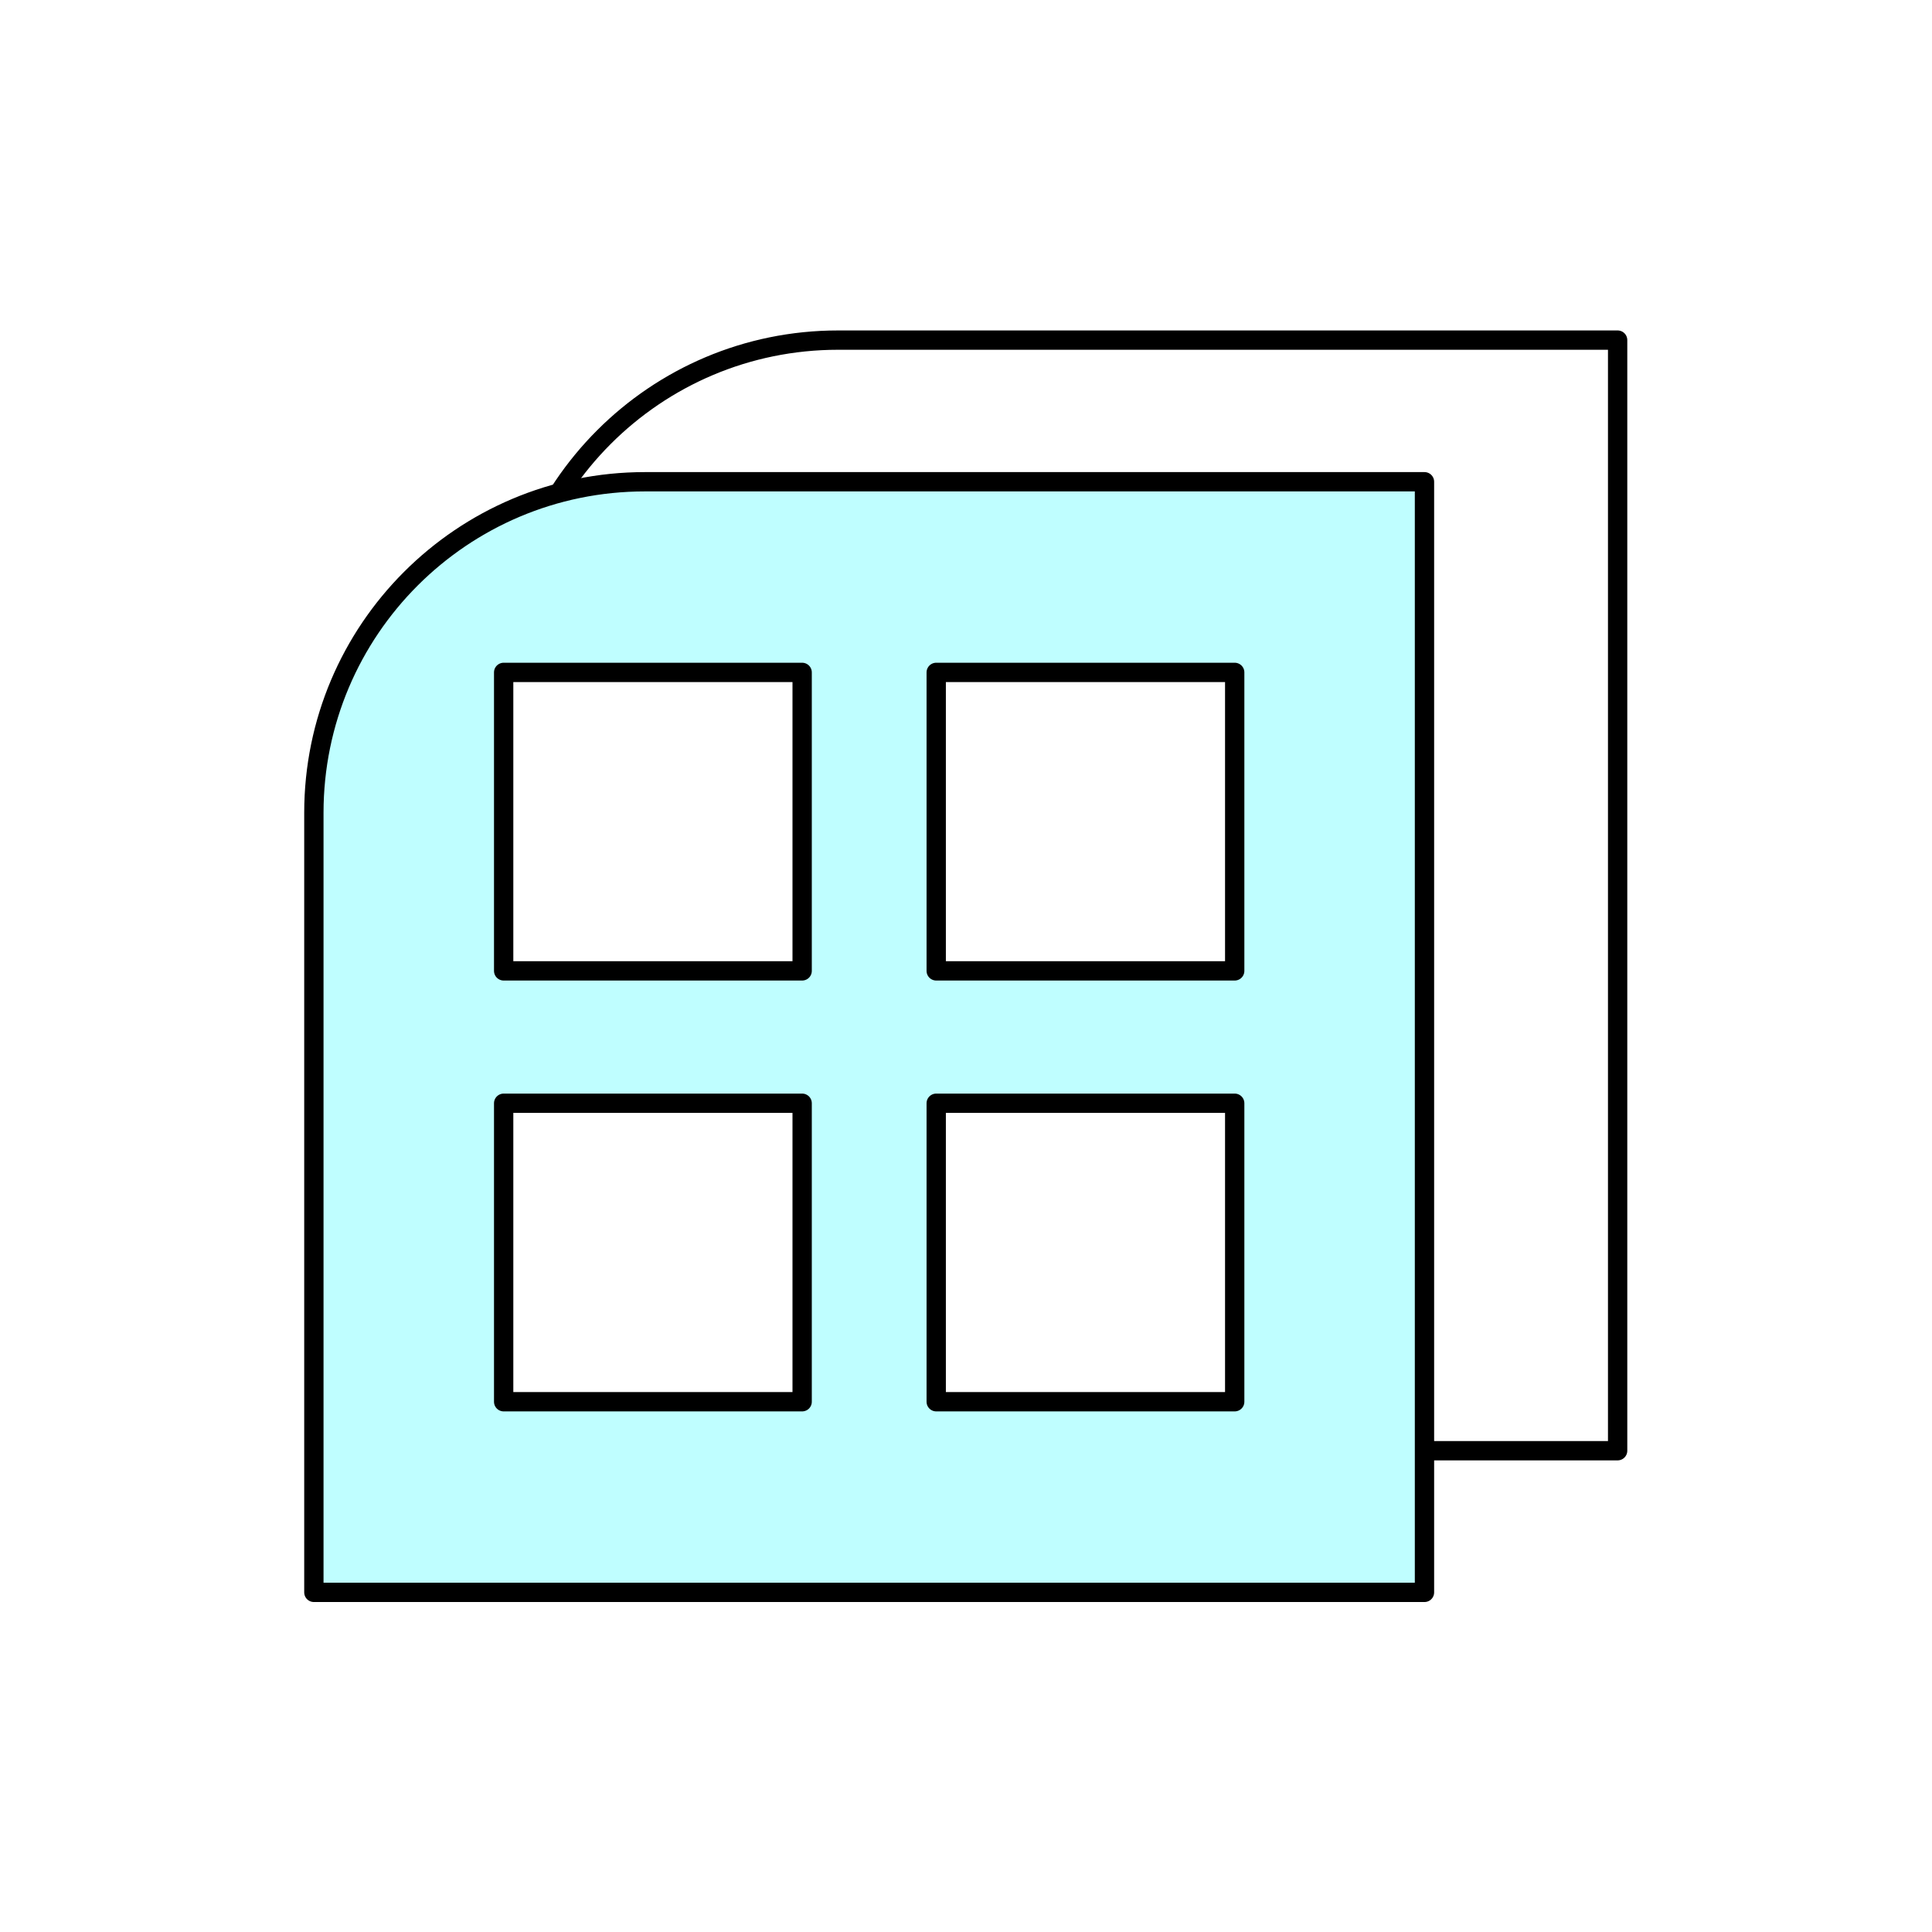 <?xml version="1.0" encoding="UTF-8" standalone="no"?>
<!-- Created with Inkscape (http://www.inkscape.org/) -->

<svg
   version="1.1"
   id="svg2"
   width="200"
   height="200"
   viewBox="0 0 200 200"
   sodipodi:docname="Data labeling.ai"
   xmlns:inkscape="http://www.inkscape.org/namespaces/inkscape"
   xmlns:sodipodi="http://sodipodi.sourceforge.net/DTD/sodipodi-0.dtd"
   xmlns="http://www.w3.org/2000/svg"
   xmlns:svg="http://www.w3.org/2000/svg">
   <style>


svg .svg-elem-1 {
  stroke-dashoffset: 602px;
  stroke-dasharray: 602px;
  fill: transparent;
  -webkit-transition: stroke-dashoffset 1s cubic-bezier(0.47, 0, 0.745, 0.715) 0s,
                        fill 0.7s cubic-bezier(0.47, 0, 0.745, 0.715) 0.8s;
          transition: stroke-dashoffset 1s cubic-bezier(0.47, 0, 0.745, 0.715) 0s,
                fill 0.7s cubic-bezier(0.47, 0, 0.745, 0.715) 0.8s;
}

svg.active .svg-elem-1 {
  stroke-dashoffset: 0;
  fill: rgb(0, 0, 0);
}

svg .svg-elem-2 {
  stroke-dashoffset: 335.967px;
  stroke-dasharray: 335.967px;
  fill: transparent;
  -webkit-transition: stroke-dashoffset 1s cubic-bezier(0.47, 0, 0.745, 0.715) 0.12s,
                        fill 0.7s cubic-bezier(0.47, 0, 0.745, 0.715) 0.9s;
          transition: stroke-dashoffset 1s cubic-bezier(0.47, 0, 0.745, 0.715) 0.12s,
                fill 0.7s cubic-bezier(0.47, 0, 0.745, 0.715) 0.9s;
}

svg.active .svg-elem-2 {
  stroke-dashoffset: 0;
  fill: rgb(255, 255, 255);
}

svg .svg-elem-3 {
  stroke-dashoffset: 335.967px;
  stroke-dasharray: 335.967px;
  -webkit-transition: stroke-dashoffset 1s cubic-bezier(0.47, 0, 0.745, 0.715) 0.24s,
                        fill 0.7s cubic-bezier(0.47, 0, 0.745, 0.715) 1s;
          transition: stroke-dashoffset 1s cubic-bezier(0.47, 0, 0.745, 0.715) 0.24s,
                fill 0.7s cubic-bezier(0.47, 0, 0.745, 0.715) 1s;
}

svg.active .svg-elem-3 {
  stroke-dashoffset: 0;
}

svg .svg-elem-4 {
  stroke-dashoffset: 94.72px;
  stroke-dasharray: 94.72px;
  fill: transparent;
  -webkit-transition: stroke-dashoffset 1s cubic-bezier(0.47, 0, 0.745, 0.715) 0.36s,
                        fill 0.7s cubic-bezier(0.47, 0, 0.745, 0.715) 1.1s;
          transition: stroke-dashoffset 1s cubic-bezier(0.47, 0, 0.745, 0.715) 0.36s,
                fill 0.7s cubic-bezier(0.47, 0, 0.745, 0.715) 1.1s;
}

svg.active .svg-elem-4 {
  stroke-dashoffset: 0;
  fill: rgb(191, 254, 255);
}

svg .svg-elem-5 {
  stroke-dashoffset: 94.72px;
  stroke-dasharray: 94.72px;
  fill: transparent;
  -webkit-transition: stroke-dashoffset 1s cubic-bezier(0.47, 0, 0.745, 0.715) 0.48s,
                        fill 0.7s cubic-bezier(0.47, 0, 0.745, 0.715) 1.2s;
          transition: stroke-dashoffset 1s cubic-bezier(0.47, 0, 0.745, 0.715) 0.48s,
                fill 0.7s cubic-bezier(0.47, 0, 0.745, 0.715) 1.2s;
}

svg.active .svg-elem-5 {
  stroke-dashoffset: 0;
  fill: rgb(191, 254, 255);
}

svg .svg-elem-6 {
  stroke-dashoffset: 94.72px;
  stroke-dasharray: 94.72px;
  fill: transparent;
  -webkit-transition: stroke-dashoffset 1s cubic-bezier(0.47, 0, 0.745, 0.715) 0.6s,
                        fill 0.7s cubic-bezier(0.47, 0, 0.745, 0.715) 1.3s;
          transition: stroke-dashoffset 1s cubic-bezier(0.47, 0, 0.745, 0.715) 0.6s,
                fill 0.7s cubic-bezier(0.47, 0, 0.745, 0.715) 1.3s;
}

svg.active .svg-elem-6 {
  stroke-dashoffset: 0;
  fill: rgb(191, 254, 255);
}

svg .svg-elem-7 {
  stroke-dashoffset: 94.72px;
  stroke-dasharray: 94.72px;
  fill: transparent;
  -webkit-transition: stroke-dashoffset 1s cubic-bezier(0.47, 0, 0.745, 0.715) 0.72s,
                        fill 0.7s cubic-bezier(0.47, 0, 0.745, 0.715) 1.4s;
          transition: stroke-dashoffset 1s cubic-bezier(0.47, 0, 0.745, 0.715) 0.72s,
                fill 0.7s cubic-bezier(0.47, 0, 0.745, 0.715) 1.4s;
}

svg.active .svg-elem-7 {
  stroke-dashoffset: 0;
  fill: rgb(191, 254, 255);
}

svg .svg-elem-8 {
  stroke-dashoffset: 335.967px;
  stroke-dasharray: 335.967px;
  fill: transparent;
  -webkit-transition: stroke-dashoffset 1s cubic-bezier(0.47, 0, 0.745, 0.715) 0.84s,
                        fill 0.7s cubic-bezier(0.47, 0, 0.745, 0.715) 1.5s;
          transition: stroke-dashoffset 1s cubic-bezier(0.47, 0, 0.745, 0.715) 0.84s,
                fill 0.7s cubic-bezier(0.47, 0, 0.745, 0.715) 1.5s;
}

svg.active .svg-elem-8 {
  stroke-dashoffset: 0;
  fill: rgb(191, 254, 255);
}

svg .svg-elem-9 {
  stroke-dashoffset: 335.967px;
  stroke-dasharray: 335.967px;
  -webkit-transition: stroke-dashoffset 1s cubic-bezier(0.47, 0, 0.745, 0.715) 0.96s,
                        fill 0.7s cubic-bezier(0.47, 0, 0.745, 0.715) 1.6s;
          transition: stroke-dashoffset 1s cubic-bezier(0.47, 0, 0.745, 0.715) 0.96s,
                fill 0.7s cubic-bezier(0.47, 0, 0.745, 0.715) 1.6s;
}

svg.active .svg-elem-9 {
  stroke-dashoffset: 0;
}

svg .svg-elem-10 {
  stroke-dashoffset: 94.72px;
  stroke-dasharray: 94.72px;
  fill: transparent;
  -webkit-transition: stroke-dashoffset 1s cubic-bezier(0.47, 0, 0.745, 0.715) 1.08s,
                        fill 0.7s cubic-bezier(0.47, 0, 0.745, 0.715) 1.7s;
          transition: stroke-dashoffset 1s cubic-bezier(0.47, 0, 0.745, 0.715) 1.08s,
                fill 0.7s cubic-bezier(0.47, 0, 0.745, 0.715) 1.7s;
}

svg.active .svg-elem-10 {
  stroke-dashoffset: 0;
  fill: rgb(255, 255, 255);
}

svg .svg-elem-11 {
  stroke-dashoffset: 94.72px;
  stroke-dasharray: 94.72px;
  fill: transparent;
  -webkit-transition: stroke-dashoffset 1s cubic-bezier(0.47, 0, 0.745, 0.715) 1.2s,
                        fill 0.7s cubic-bezier(0.47, 0, 0.745, 0.715) 1.8s;
          transition: stroke-dashoffset 1s cubic-bezier(0.47, 0, 0.745, 0.715) 1.2s,
                fill 0.7s cubic-bezier(0.47, 0, 0.745, 0.715) 1.8s;
}

svg.active .svg-elem-11 {
  stroke-dashoffset: 0;
  fill: rgb(255, 255, 255);
}

svg .svg-elem-12 {
  stroke-dashoffset: 94.72px;
  stroke-dasharray: 94.72px;
  fill: transparent;
  -webkit-transition: stroke-dashoffset 1s cubic-bezier(0.47, 0, 0.745, 0.715) 1.32s,
                        fill 0.7s cubic-bezier(0.47, 0, 0.745, 0.715) 1.9s;
          transition: stroke-dashoffset 1s cubic-bezier(0.47, 0, 0.745, 0.715) 1.32s,
                fill 0.7s cubic-bezier(0.47, 0, 0.745, 0.715) 1.9s;
}

svg.active .svg-elem-12 {
  stroke-dashoffset: 0;
  fill: rgb(255, 255, 255);
}

svg .svg-elem-13 {
  stroke-dashoffset: 94.72px;
  stroke-dasharray: 94.72px;
  fill: transparent;
  -webkit-transition: stroke-dashoffset 1s cubic-bezier(0.47, 0, 0.745, 0.715) 1.44s,
                        fill 0.7s cubic-bezier(0.47, 0, 0.745, 0.715) 2s;
          transition: stroke-dashoffset 1s cubic-bezier(0.47, 0, 0.745, 0.715) 1.44s,
                fill 0.7s cubic-bezier(0.47, 0, 0.745, 0.715) 2s;
}

svg.active .svg-elem-13 {
  stroke-dashoffset: 0;
  fill: rgb(255, 255, 255);
}

svg .svg-elem-14 {
  stroke-dashoffset: 94.72px;
  stroke-dasharray: 94.72px;
  -webkit-transition: stroke-dashoffset 1s cubic-bezier(0.47, 0, 0.745, 0.715) 1.56s,
                        fill 0.7s cubic-bezier(0.47, 0, 0.745, 0.715) 2.1s;
          transition: stroke-dashoffset 1s cubic-bezier(0.47, 0, 0.745, 0.715) 1.56s,
                fill 0.7s cubic-bezier(0.47, 0, 0.745, 0.715) 2.1s;
}

svg.active .svg-elem-14 {
  stroke-dashoffset: 0;
}

svg .svg-elem-15 {
  stroke-dashoffset: 94.72px;
  stroke-dasharray: 94.72px;
  -webkit-transition: stroke-dashoffset 1s cubic-bezier(0.47, 0, 0.745, 0.715) 1.68s,
                        fill 0.7s cubic-bezier(0.47, 0, 0.745, 0.715) 2.2s;
          transition: stroke-dashoffset 1s cubic-bezier(0.47, 0, 0.745, 0.715) 1.68s,
                fill 0.7s cubic-bezier(0.47, 0, 0.745, 0.715) 2.2s;
}

svg.active .svg-elem-15 {
  stroke-dashoffset: 0;
}

svg .svg-elem-16 {
  stroke-dashoffset: 94.72px;
  stroke-dasharray: 94.72px;
  -webkit-transition: stroke-dashoffset 1s cubic-bezier(0.47, 0, 0.745, 0.715) 1.8s,
                        fill 0.7s cubic-bezier(0.47, 0, 0.745, 0.715) 2.3s;
          transition: stroke-dashoffset 1s cubic-bezier(0.47, 0, 0.745, 0.715) 1.8s,
                fill 0.7s cubic-bezier(0.47, 0, 0.745, 0.715) 2.3s;
}

svg.active .svg-elem-16 {
  stroke-dashoffset: 0;
}

svg .svg-elem-17 {
  stroke-dashoffset: 94.72px;
  stroke-dasharray: 94.72px;
  -webkit-transition: stroke-dashoffset 1s cubic-bezier(0.47, 0, 0.745, 0.715) 1.92s,
                        fill 0.7s cubic-bezier(0.47, 0, 0.745, 0.715) 2.4s;
          transition: stroke-dashoffset 1s cubic-bezier(0.47, 0, 0.745, 0.715) 1.92s,
                fill 0.7s cubic-bezier(0.47, 0, 0.745, 0.715) 2.4s;
}

svg.active .svg-elem-17 {
  stroke-dashoffset: 0;
}
</style>
  <defs
     id="defs6">
    <clipPath
       clipPathUnits="userSpaceOnUse"
       id="clipPath16">
      <path
         d="M 0,150 H 150 V 0 H 0 Z"
         id="path14" />
    </clipPath>
  </defs>
  <sodipodi:namedview
     id="namedview4"
     pagecolor="#ffffff"
     bordercolor="#000000"
     borderopacity="0.25"
     inkscape:showpageshadow="2"
     inkscape:pageopacity="0.0"
     inkscape:pagecheckerboard="0"
     inkscape:deskcolor="#d1d1d1" />
  <g
     id="g8"
     inkscape:groupmode="layer"
     inkscape:label="Data labeling"
     transform="matrix(1.333,0,0,-1.333,0,200)">
    <g
       id="g10">
      <g
         id="g12"
         clip-path="url(#clipPath16)">
        <g
           id="g18"
           transform="translate(125.624,37.376)">
          <path
             d="m 0,0 h -86.249 v 60.54 c 0,14.199 11.51,25.709 25.709,25.709 H 0 Z"
             style="fill:#ffffff;fill-opacity:1;fill-rule:nonzero;stroke:none"
             id="path20" />
        </g>
        <g
           id="g22"
           transform="translate(125.624,37.376)">
          <path
             d="m 0,0 h -86.249 v 60.54 c 0,14.199 11.51,25.709 25.709,25.709 H 0 Z"
             style="fill:none;stroke:#000000;stroke-width:1.5;stroke-linecap:round;stroke-linejoin:round;stroke-miterlimit:10;stroke-dasharray:none;stroke-opacity:1"
             id="path24" />
        </g>
        <path
           d="m 110.886,85.64 h -23.18 v 23.18 h 23.18 z"
           style="fill:#bffeff;fill-opacity:1;fill-rule:nonzero;stroke:none"
           id="path26" />
        <path
           d="m 77.294,85.64 h -23.18 v 23.18 h 23.18 z"
           style="fill:#bffeff;fill-opacity:1;fill-rule:nonzero;stroke:none"
           id="path28" />
        <path
           d="m 110.886,52.18 h -23.18 v 23.18 h 23.18 z"
           style="fill:#bffeff;fill-opacity:1;fill-rule:nonzero;stroke:none"
           id="path30" />
        <path
           d="m 77.294,52.18 h -23.18 v 23.18 h 23.18 z"
           style="fill:#bffeff;fill-opacity:1;fill-rule:nonzero;stroke:none"
           id="path32" />
        <g
           id="g34"
           transform="translate(110.624,26.376)">
          <path
             d="m 0,0 h -86.249 v 60.54 c 0,14.199 11.51,25.709 25.709,25.709 H 0 Z"
             style="fill:#bffeff;fill-opacity:1;fill-rule:nonzero;stroke:none"
             id="path36" />
        </g>
        <g
           id="g38"
           transform="translate(110.624,26.376)">
          <path
             d="m 0,0 h -86.249 v 60.54 c 0,14.199 11.51,25.709 25.709,25.709 H 0 Z"
             style="fill:none;stroke:#000000;stroke-width:1.5;stroke-linecap:round;stroke-linejoin:round;stroke-miterlimit:10;stroke-dasharray:none;stroke-opacity:1"
             id="path40" />
        </g>
        <path
           d="m 95.886,74.64 h -23.18 v 23.18 h 23.18 z"
           style="fill:#ffffff;fill-opacity:1;fill-rule:nonzero;stroke:none"
           id="path42" />
        <path
           d="m 62.294,74.64 h -23.18 v 23.18 h 23.18 z"
           style="fill:#ffffff;fill-opacity:1;fill-rule:nonzero;stroke:none"
           id="path44" />
        <path
           d="m 95.886,41.18 h -23.18 v 23.18 h 23.18 z"
           style="fill:#ffffff;fill-opacity:1;fill-rule:nonzero;stroke:none"
           id="path46" />
        <path
           d="m 62.294,41.18 h -23.18 v 23.18 h 23.18 z"
           style="fill:#ffffff;fill-opacity:1;fill-rule:nonzero;stroke:none"
           id="path48" />
        <path
           d="m 95.886,74.64 h -23.18 v 23.18 h 23.18 z"
           style="fill:none;stroke:#000000;stroke-width:1.5;stroke-linecap:round;stroke-linejoin:round;stroke-miterlimit:10;stroke-dasharray:none;stroke-opacity:1"
           id="path50" />
        <path
           d="m 62.294,74.64 h -23.18 v 23.18 h 23.18 z"
           style="fill:none;stroke:#000000;stroke-width:1.5;stroke-linecap:round;stroke-linejoin:round;stroke-miterlimit:10;stroke-dasharray:none;stroke-opacity:1"
           id="path52" />
        <path
           d="m 95.886,41.18 h -23.18 v 23.18 h 23.18 z"
           style="fill:none;stroke:#000000;stroke-width:1.5;stroke-linecap:round;stroke-linejoin:round;stroke-miterlimit:10;stroke-dasharray:none;stroke-opacity:1"
           id="path54" />
        <path
           d="m 62.294,41.18 h -23.18 v 23.18 h 23.18 z"
           style="fill:none;stroke:#000000;stroke-width:1.5;stroke-linecap:round;stroke-linejoin:round;stroke-miterlimit:10;stroke-dasharray:none;stroke-opacity:1"
           id="path56" />
      </g>
    </g>
  </g>
</svg>
